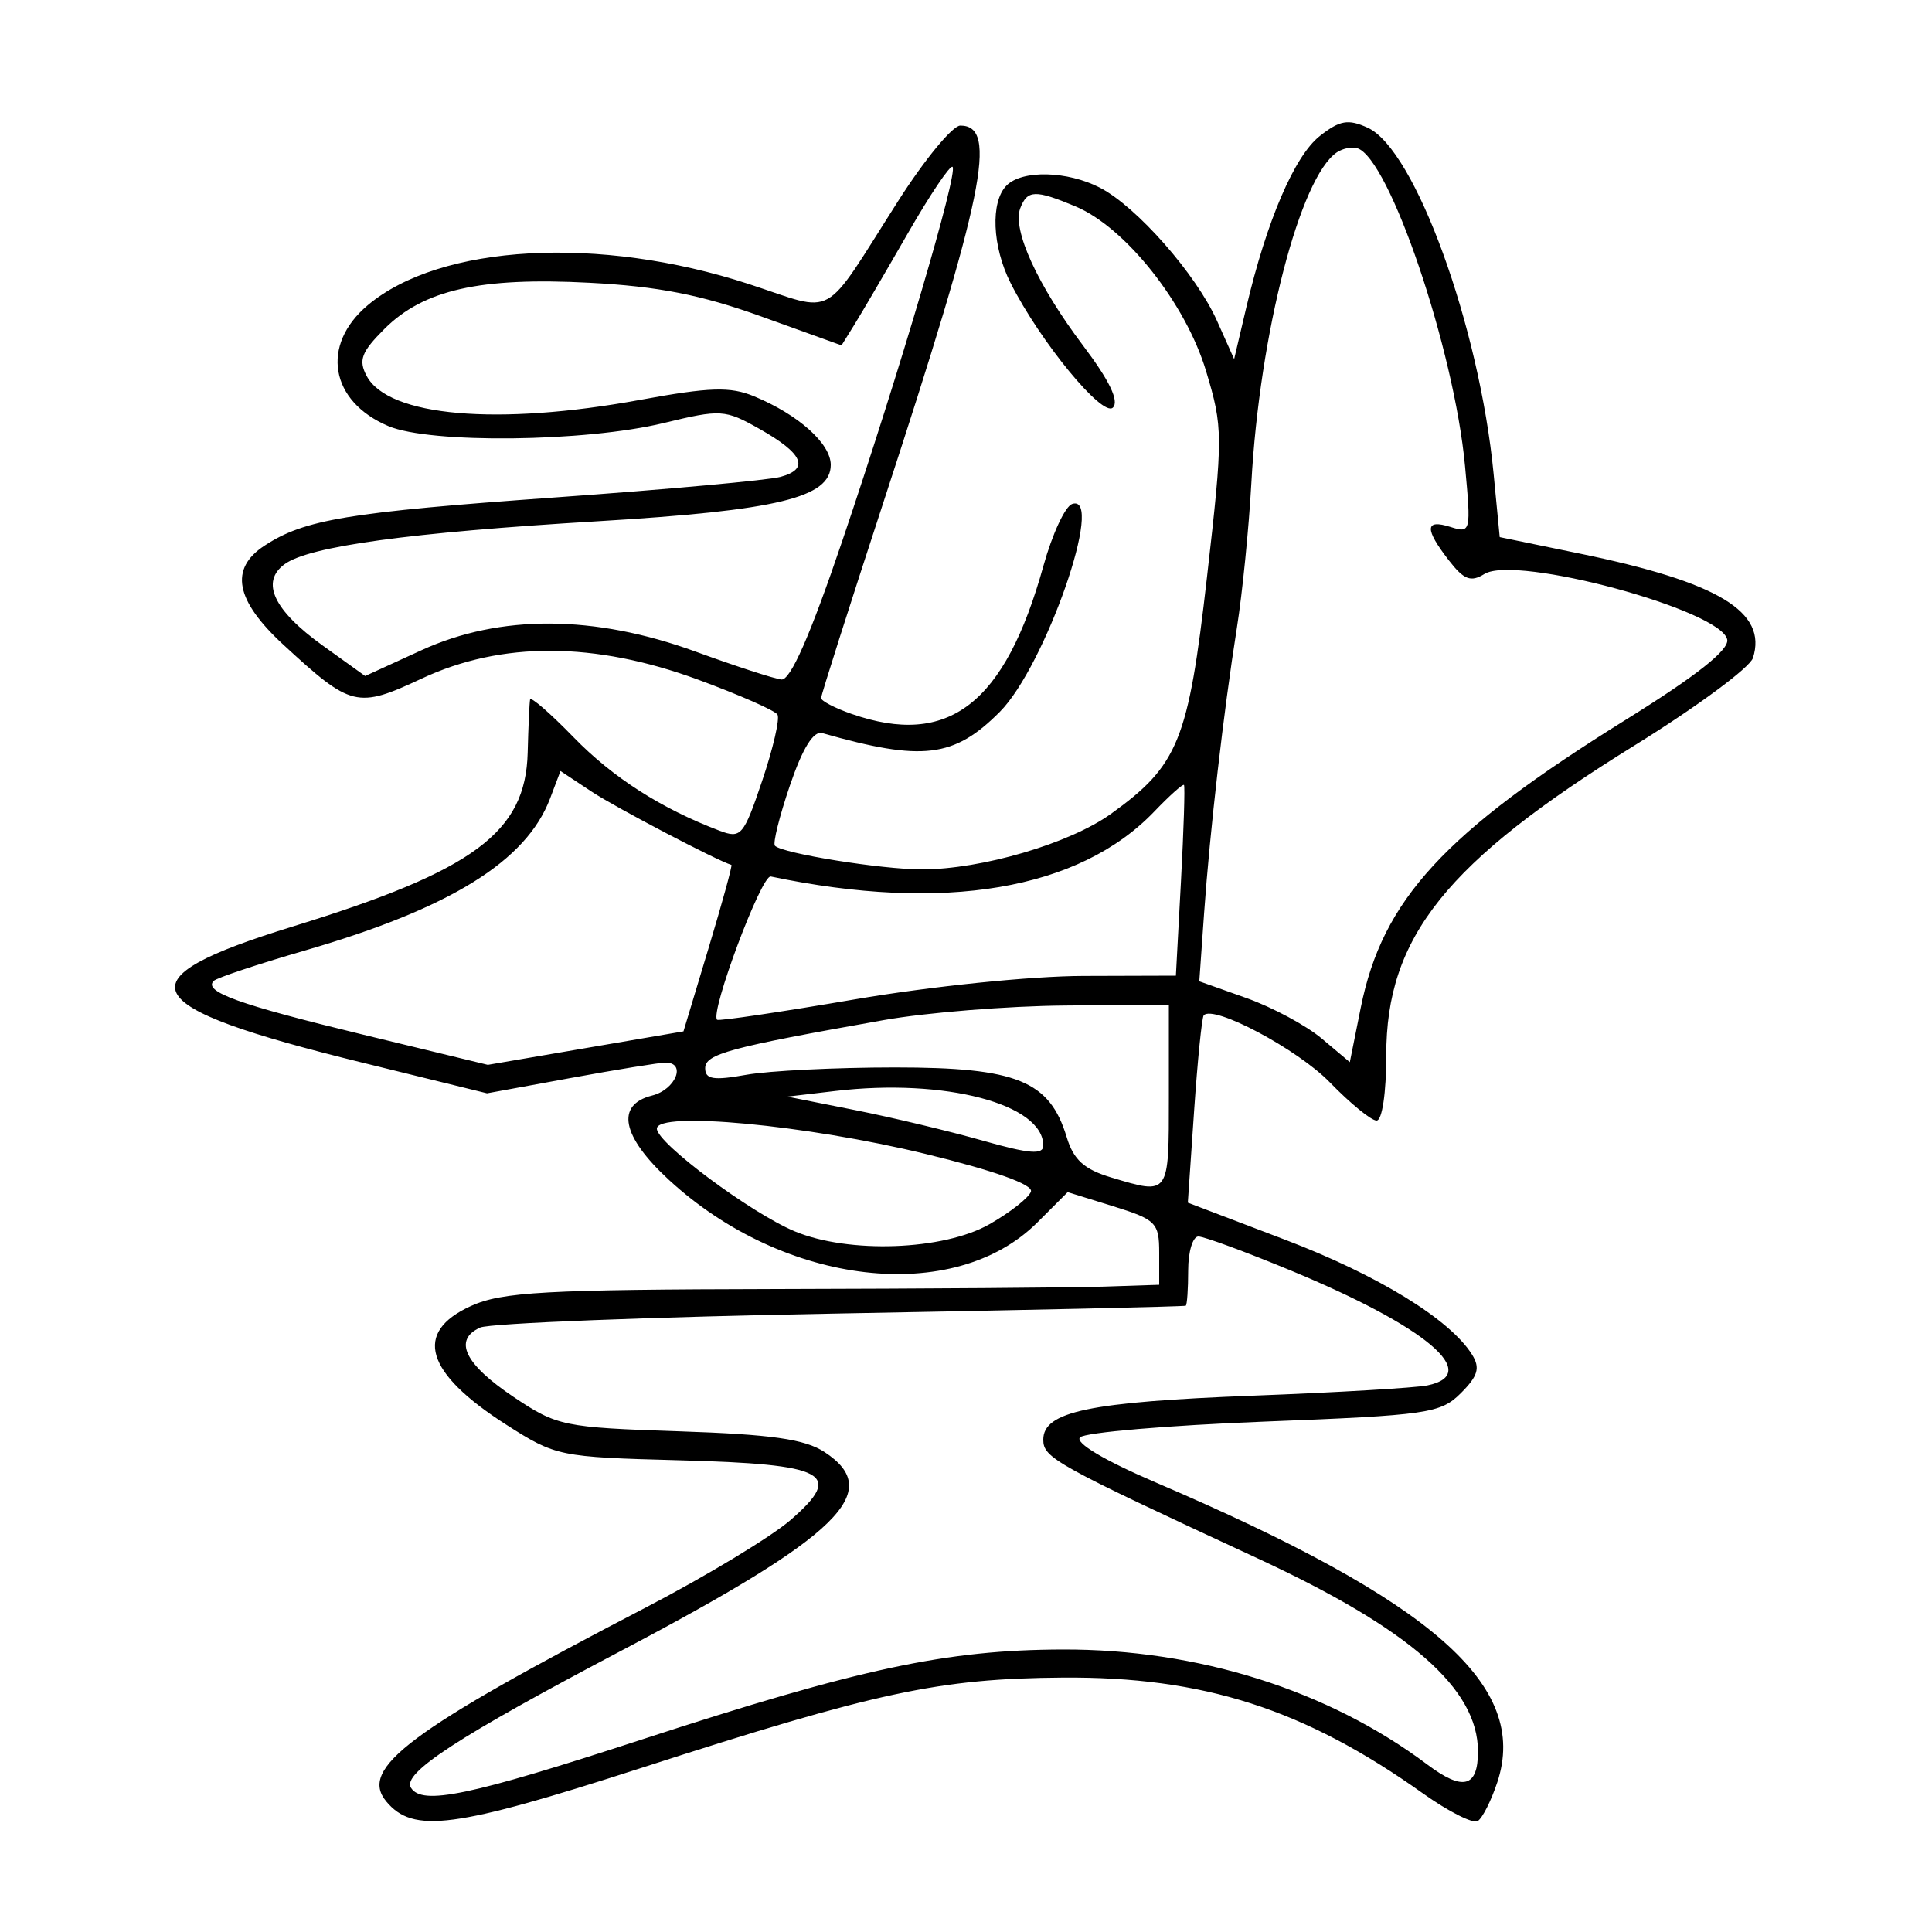 <svg xmlns="http://www.w3.org/2000/svg" width="200" height="200" viewBox="0 0 200 200" version="1.1">
	<path d="M 136.631 14.075 C 134.004 16.142, 131.128 22.847, 129.014 31.838 L 127.758 37.176 125.979 33.201 C 123.827 28.395, 117.679 21.402, 113.875 19.435 C 110.495 17.687, 105.826 17.574, 104.200 19.200 C 102.516 20.884, 102.707 25.520, 104.616 29.300 C 107.683 35.371, 114.154 43.246, 115.209 42.191 C 115.876 41.524, 114.852 39.394, 112.139 35.800 C 107.406 29.532, 104.768 23.769, 105.617 21.556 C 106.348 19.650, 107.160 19.622, 111.327 21.363 C 116.491 23.521, 122.739 31.392, 124.847 38.397 C 126.617 44.277, 126.620 45.060, 124.941 59.794 C 123.014 76.700, 121.984 79.234, 115.002 84.253 C 110.731 87.323, 101.613 90, 95.426 90 C 91.246 90, 81.023 88.356, 80.222 87.555 C 79.985 87.319, 80.682 84.509, 81.771 81.312 C 83.089 77.442, 84.209 75.631, 85.125 75.891 C 95.502 78.843, 98.751 78.454, 103.499 73.691 C 108.198 68.978, 114.449 51.017, 110.990 52.170 C 110.267 52.411, 108.931 55.284, 108.022 58.554 C 104.038 72.887, 98.191 77.403, 88.149 73.902 C 86.417 73.298, 85 72.559, 85 72.260 C 85 71.960, 87.898 62.857, 91.441 52.030 C 101.898 20.072, 103.342 13, 99.412 13 C 98.613 13, 95.734 16.488, 93.015 20.750 C 84.956 33.379, 86.710 32.401, 77.500 29.398 C 62.029 24.354, 45.586 25.271, 38.067 31.597 C 33.160 35.726, 34.160 41.560, 40.212 44.113 C 44.546 45.941, 60.576 45.762, 68.694 43.795 C 74.619 42.359, 75.050 42.385, 78.616 44.397 C 83.145 46.952, 83.840 48.539, 80.791 49.368 C 79.531 49.710, 69.050 50.666, 57.500 51.491 C 35.996 53.028, 31.527 53.769, 27.377 56.488 C 23.726 58.881, 24.356 62.152, 29.356 66.760 C 36.366 73.222, 36.970 73.369, 43.659 70.243 C 51.931 66.377, 61.549 66.414, 72.255 70.353 C 76.520 71.922, 80.223 73.551, 80.483 73.973 C 80.744 74.394, 80.033 77.474, 78.904 80.817 C 76.970 86.546, 76.715 86.842, 74.460 85.985 C 68.433 83.693, 63.426 80.486, 59.387 76.330 C 56.974 73.848, 54.944 72.083, 54.875 72.408 C 54.806 72.734, 54.694 75.214, 54.625 77.919 C 54.415 86.165, 49.063 90.131, 30.367 95.892 C 12.384 101.432, 13.759 104.160, 37.476 109.994 L 50.418 113.178 59.102 111.589 C 63.879 110.715, 68.285 110, 68.893 110 C 71.086 110, 69.943 112.797, 67.500 113.411 C 63.699 114.365, 64.355 117.637, 69.250 122.145 C 81.186 133.137, 98.772 135.161, 107.397 126.537 L 110.525 123.409 115.262 124.880 C 119.667 126.248, 120 126.584, 120 129.676 L 120 133 114.250 133.190 C 111.088 133.295, 95.900 133.407, 80.500 133.440 C 56.377 133.492, 51.981 133.735, 48.750 135.199 C 42.765 137.911, 44.008 142.111, 52.382 147.468 C 57.531 150.761, 57.892 150.836, 70.271 151.165 C 85.598 151.571, 87.390 152.526, 81.858 157.334 C 79.855 159.075, 73.105 163.157, 66.858 166.405 C 42.393 179.123, 37.136 183.049, 39.982 186.479 C 42.767 189.834, 46.992 189.279, 66.406 183.011 C 90.763 175.147, 97.221 173.762, 110 173.664 C 124.565 173.553, 135.026 176.915, 147.295 185.648 C 149.933 187.526, 152.488 188.817, 152.972 188.517 C 153.457 188.217, 154.372 186.403, 155.005 184.486 C 158.305 174.484, 148.374 165.765, 119.693 153.485 C 114.324 151.186, 111.246 149.354, 111.807 148.793 C 112.314 148.286, 120.886 147.554, 130.857 147.165 C 147.817 146.505, 149.130 146.315, 151.229 144.216 C 153.003 142.441, 153.246 141.609, 152.391 140.236 C 150.119 136.586, 142.660 132.003, 133.001 128.324 L 122.964 124.500 123.613 115 C 123.970 109.775, 124.418 105.323, 124.609 105.106 C 125.603 103.974, 134.345 108.622, 137.672 112.052 C 139.777 114.222, 141.952 115.999, 142.505 115.999 C 143.080 116, 143.508 113.110, 143.505 109.250 C 143.496 96.998, 149.712 89.237, 169.193 77.175 C 175.624 73.193, 181.147 69.113, 181.466 68.109 C 182.981 63.334, 177.888 60.261, 163.575 57.314 L 155.250 55.601 154.618 49.050 C 153.143 33.769, 146.482 15.452, 141.589 13.223 C 139.564 12.300, 138.700 12.448, 136.631 14.075 M 138.400 15.766 C 134.585 18.310, 130.393 34.507, 129.540 50 C 129.283 54.675, 128.608 61.425, 128.041 65 C 126.658 73.719, 125.253 85.950, 124.647 94.542 L 124.151 101.584 129.027 103.316 C 131.709 104.269, 135.215 106.152, 136.818 107.501 L 139.733 109.953 140.865 104.316 C 143.110 93.139, 149.501 86.198, 168.322 74.495 C 175.626 69.953, 179.008 67.280, 178.802 66.210 C 178.214 63.159, 156.922 57.403, 153.668 59.416 C 152.252 60.292, 151.545 60.020, 149.980 58 C 147.451 54.733, 147.503 53.707, 150.154 54.549 C 152.259 55.217, 152.294 55.072, 151.659 48.246 C 150.536 36.155, 143.823 16.361, 140.500 15.340 C 139.950 15.171, 139.005 15.363, 138.400 15.766 M 93.968 24.173 C 91.652 28.203, 89.162 32.457, 88.436 33.627 L 87.115 35.754 78.808 32.761 C 72.584 30.518, 68.116 29.642, 61 29.270 C 49.695 28.677, 43.850 29.996, 39.792 34.054 C 37.405 36.441, 37.086 37.291, 37.962 38.929 C 40.205 43.120, 51.508 44.104, 66.279 41.393 C 73.484 40.071, 75.598 40.005, 78.070 41.029 C 82.652 42.927, 86 45.922, 86 48.124 C 86 51.511, 80.499 52.842, 61.882 53.959 C 42.363 55.130, 31.996 56.551, 29.465 58.402 C 26.949 60.241, 28.325 63.176, 33.418 66.834 L 37.800 69.981 43.642 67.306 C 51.770 63.585, 61.533 63.635, 72 67.451 C 76.125 68.954, 80.125 70.256, 80.888 70.342 C 81.825 70.449, 83.874 65.786, 87.191 56 C 93.107 38.543, 99.203 17.869, 98.609 17.275 C 98.372 17.039, 96.284 20.143, 93.968 24.173 M 56.944 82.658 C 54.481 89.156, 46.607 94.036, 31.529 98.407 C 26.673 99.815, 22.443 101.224, 22.129 101.538 C 21.012 102.655, 24.671 103.975, 37.500 107.083 L 50.500 110.232 60.626 108.499 L 70.753 106.766 73.341 98.181 C 74.765 93.460, 75.833 89.569, 75.715 89.535 C 74.270 89.116, 63.723 83.589, 61.260 81.960 L 58.020 79.816 56.944 82.658 M 119.488 84.013 C 111.714 92.127, 97.721 94.495, 79.787 90.733 C 78.828 90.532, 73.480 104.813, 74.233 105.566 C 74.386 105.719, 80.808 104.767, 88.505 103.451 C 96.416 102.099, 106.679 101.046, 112.114 101.029 L 121.727 101 122.252 91.250 C 122.540 85.888, 122.681 81.392, 122.565 81.260 C 122.449 81.129, 121.064 82.367, 119.488 84.013 M 91.500 105.597 C 75.490 108.434, 73 109.105, 73 110.583 C 73 111.731, 73.864 111.869, 77.250 111.262 C 79.588 110.843, 86.530 110.500, 92.679 110.500 C 105.269 110.500, 108.658 111.879, 110.427 117.726 C 111.135 120.065, 112.227 121.051, 115.043 121.895 C 121.077 123.702, 121 123.811, 121 113.500 L 121 104 110.250 104.090 C 104.338 104.139, 95.900 104.817, 91.500 105.597 M 86.500 112.934 L 81.500 113.522 88.500 114.913 C 92.350 115.677, 98.313 117.103, 101.750 118.081 C 106.550 119.446, 108 119.563, 108 118.584 C 108 114.285, 97.801 111.605, 86.500 112.934 M 68 116.842 C 68 118.327, 77.723 125.568, 82.263 127.465 C 87.851 129.800, 97.663 129.444, 102.422 126.734 C 104.579 125.505, 106.515 123.982, 106.723 123.349 C 106.961 122.625, 102.916 121.181, 95.800 119.450 C 83.480 116.455, 68 115.002, 68 116.842 M 123 131.500 C 123 133.425, 122.888 135.075, 122.750 135.166 C 122.612 135.257, 106.525 135.619, 87 135.970 C 67.475 136.322, 50.690 136.979, 49.701 137.430 C 46.889 138.714, 48.104 141.222, 53.188 144.627 C 57.674 147.631, 58.345 147.770, 70.285 148.168 C 79.874 148.487, 83.316 148.977, 85.356 150.314 C 91.599 154.404, 86.945 158.958, 64.361 170.856 C 47.427 179.777, 41.612 183.564, 42.540 185.065 C 43.687 186.921, 48.581 185.900, 66.387 180.091 C 89.013 172.710, 97.964 170.794, 110 170.755 C 124.010 170.711, 137.506 174.968, 147.756 182.666 C 151.452 185.441, 153 185.040, 153 181.309 C 153 174.815, 145.952 168.633, 130.245 161.349 C 109.209 151.595, 108 150.926, 108 149.035 C 108 146.122, 112.751 145.128, 129.788 144.477 C 138.430 144.147, 146.512 143.671, 147.750 143.420 C 153.492 142.252, 147.632 137.321, 133.594 131.511 C 128.930 129.580, 124.638 128, 124.057 128 C 123.475 128, 123 129.575, 123 131.500" stroke="none" fill="black" fill-rule="evenodd"/>
</svg>
